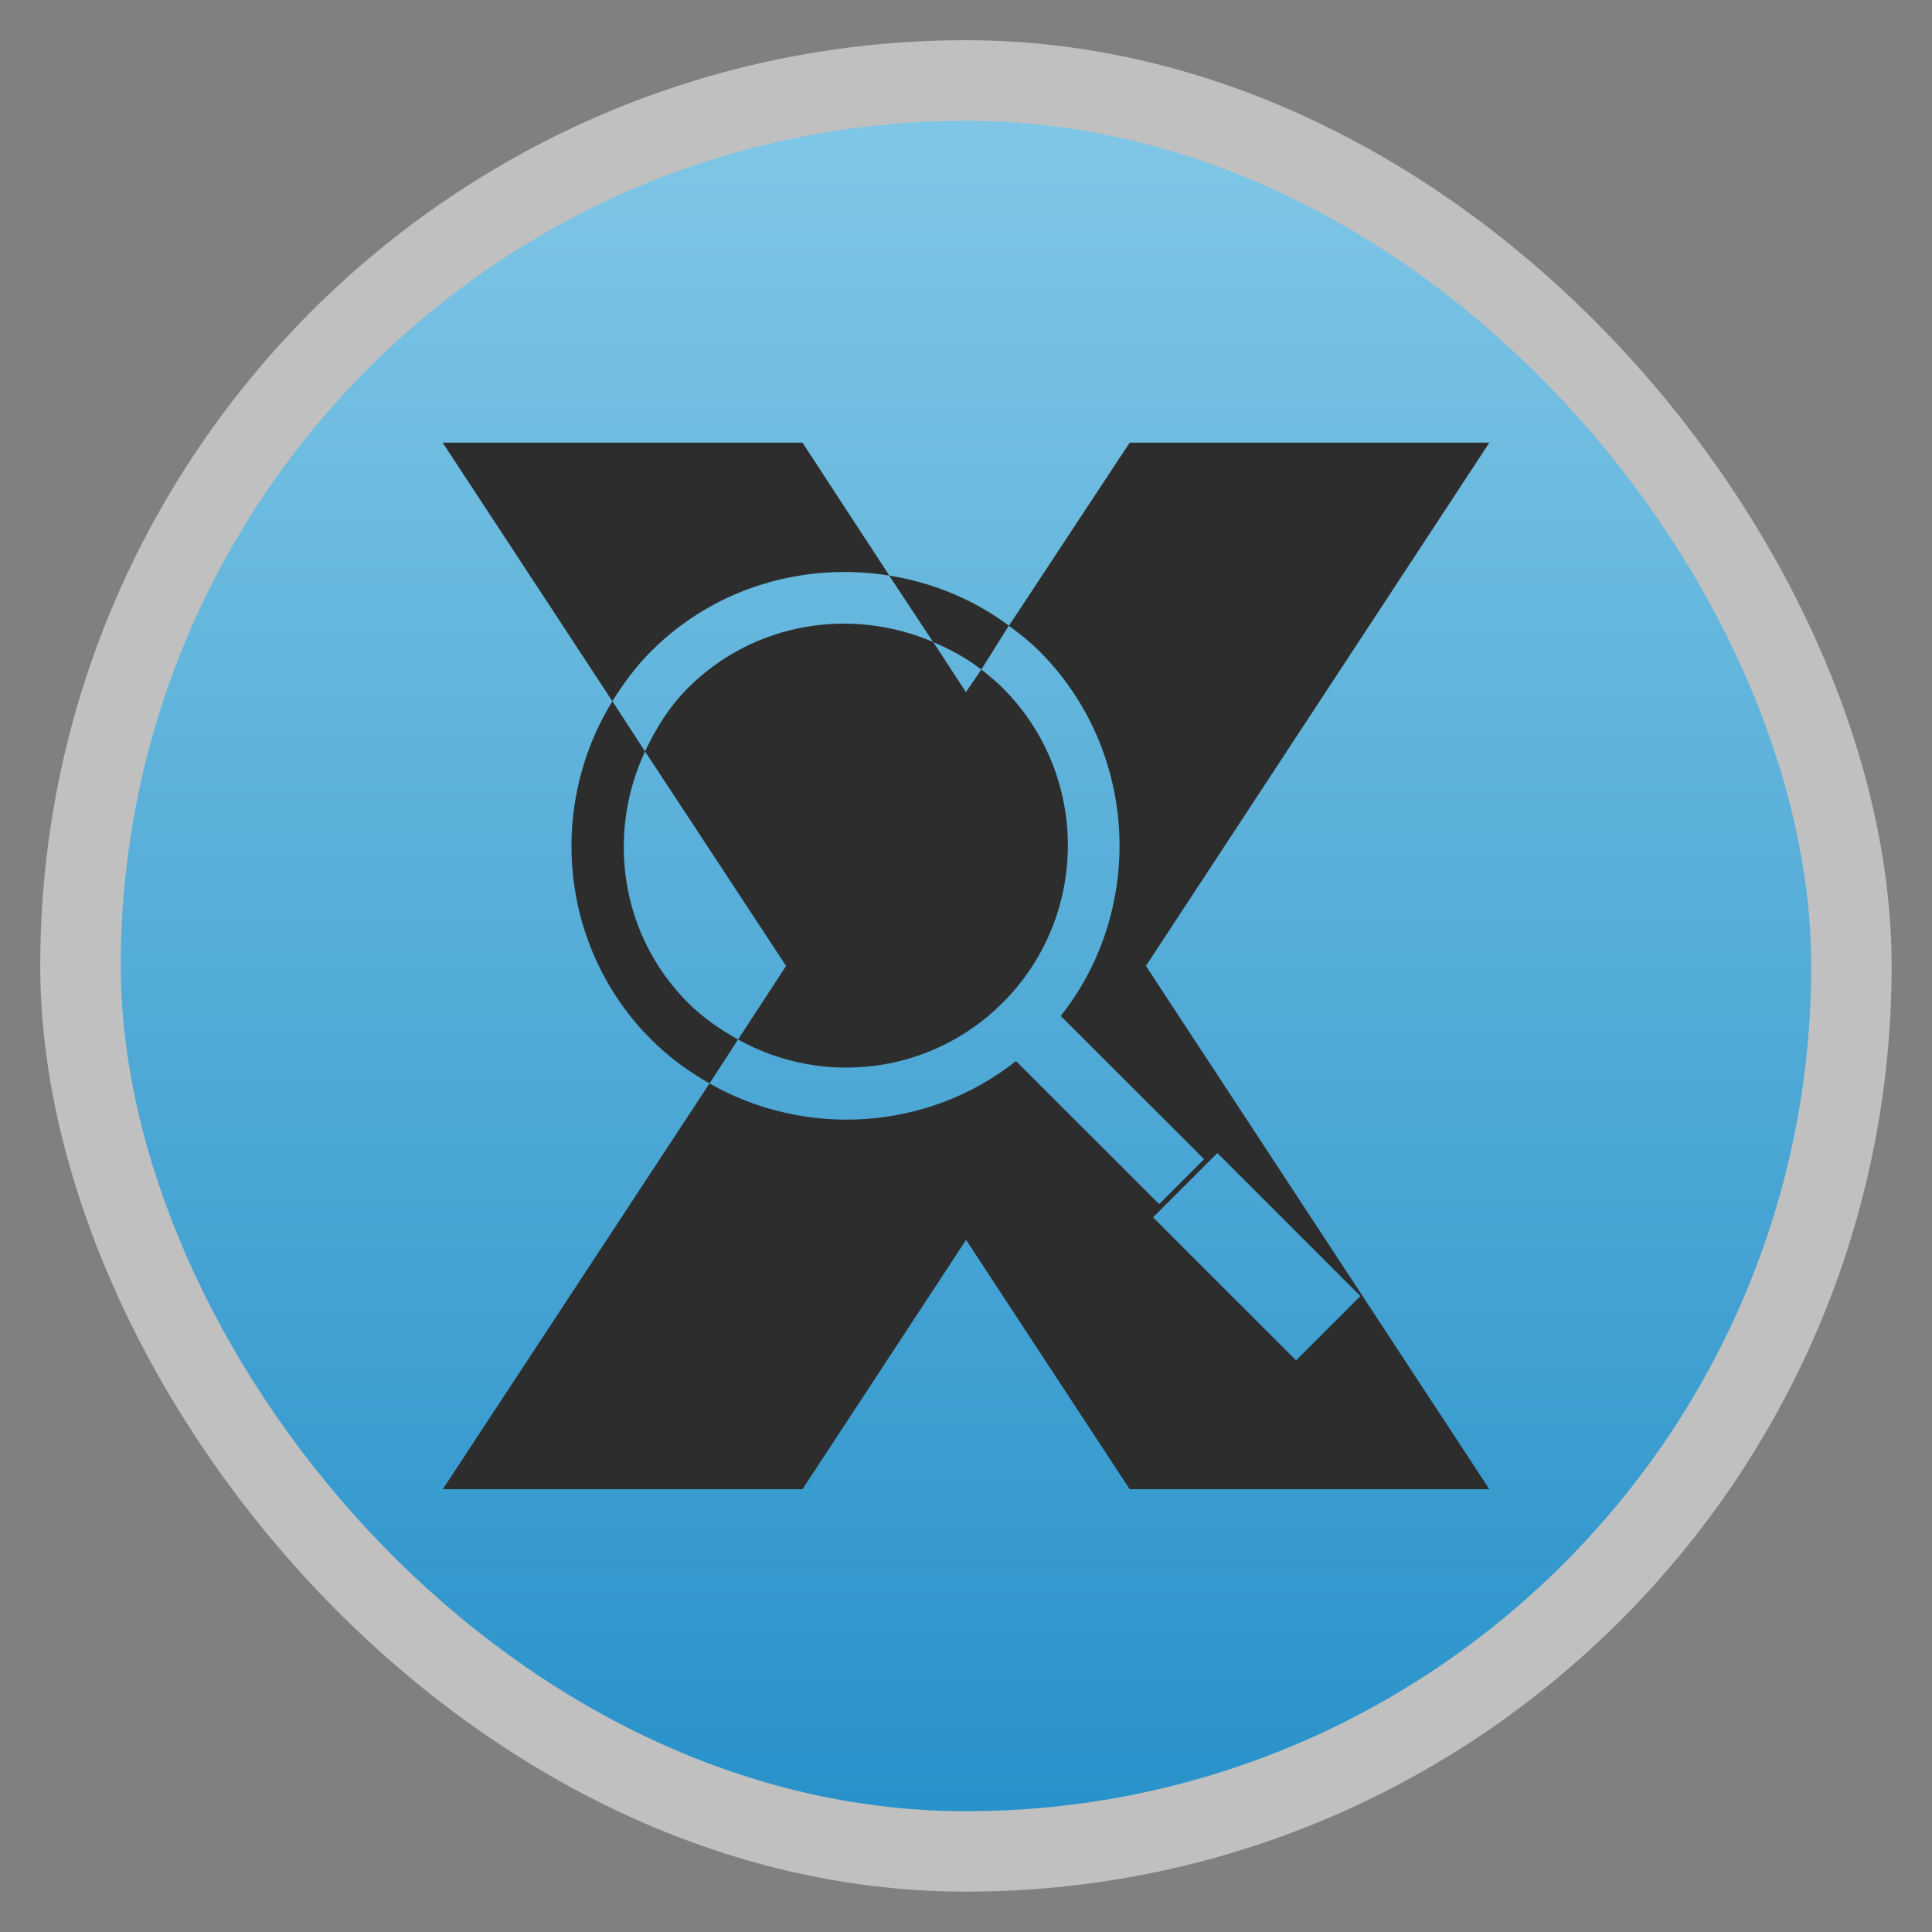 <svg width="48" xmlns="http://www.w3.org/2000/svg" viewBox="0 0 13.547 13.547" height="48" xmlns:xlink="http://www.w3.org/1999/xlink">
<rect x="0" y="0" width="13.547" height="13.547" fill="#808080" stroke="none"/>
<defs>
<linearGradient id="linearGradient4460">
<stop offset="0" style="stop-color:#2992ca"/>
<stop offset="1" style="stop-color:#80c7e6"/>
</linearGradient>
<linearGradient gradientTransform="matrix(1.105 0 0 1.105 -134.284 -295.774)" xlink:href="#linearGradient4460" id="linearGradient3002" y1="279.096" y2="268.33" gradientUnits="userSpaceOnUse" x2="0"/>
</defs>
<g style="fill-rule:evenodd">
<rect width="12.982" x=".282" y=".282" rx="6.491" height="12.982" style="opacity:.5;fill:#fff"/>
<rect width="11.853" x=".847" y=".847" rx="5.926" height="11.853" style="fill:url(#linearGradient3002)"/>
</g>
<path style="fill:none" d="m 20.775,5.157 c 0.072,-0.04 0.155,-0.063 0.243,-0.063 l 0,0 0,0 0.73,0 c 0.275,0 0.496,0.221 0.496,0.496 l 0,0.835 c 0,0.275 -0.221,0.496 -0.496,0.496 l -0.73,0 c -0.089,0 -0.172,-0.023 -0.243,-0.063"/>
<path style="fill:#2d2d2d" d="m 3.104,3.104 1.19,1.813 C 4.371,4.793 4.458,4.674 4.566,4.566 5.02,4.113 5.647,3.941 6.236,4.036 l -0.609,-0.932 -2.522,0 z m 3.131,0.932 0.308,0.466 C 6.663,4.553 6.775,4.613 6.881,4.695 L 7.074,4.387 C 6.822,4.199 6.533,4.084 6.236,4.036 z m 0.838,0.351 c 0.074,0.055 0.148,0.112 0.215,0.179 0.695,0.696 0.746,1.804 0.15,2.558 L 8.443,8.128 8.128,8.443 7.124,7.44 C 6.504,7.931 5.646,7.98 4.975,7.597 l -1.87,2.845 2.522,0 1.147,-1.748 1.147,1.748 2.522,0 -2.408,-3.669 2.408,-3.669 -2.522,0 -0.846,1.283 z M 4.975,7.597 5.175,7.289 C 5.052,7.22 4.93,7.137 4.824,7.031 4.347,6.554 4.253,5.845 4.523,5.269 L 4.294,4.917 C 3.837,5.658 3.925,6.648 4.566,7.289 4.69,7.413 4.829,7.514 4.975,7.597 z M 4.523,5.269 5.512,6.773 5.175,7.289 C 5.768,7.619 6.527,7.535 7.031,7.031 c 0.609,-0.609 0.609,-1.598 0,-2.207 C 6.984,4.777 6.932,4.735 6.881,4.695 L 6.773,4.853 6.544,4.502 C 5.976,4.257 5.289,4.359 4.824,4.824 4.692,4.956 4.598,5.109 4.523,5.269 z M 8.536,8.085 9.539,9.088 9.088,9.539 8.085,8.536 8.536,8.085 z"/>
</svg>
